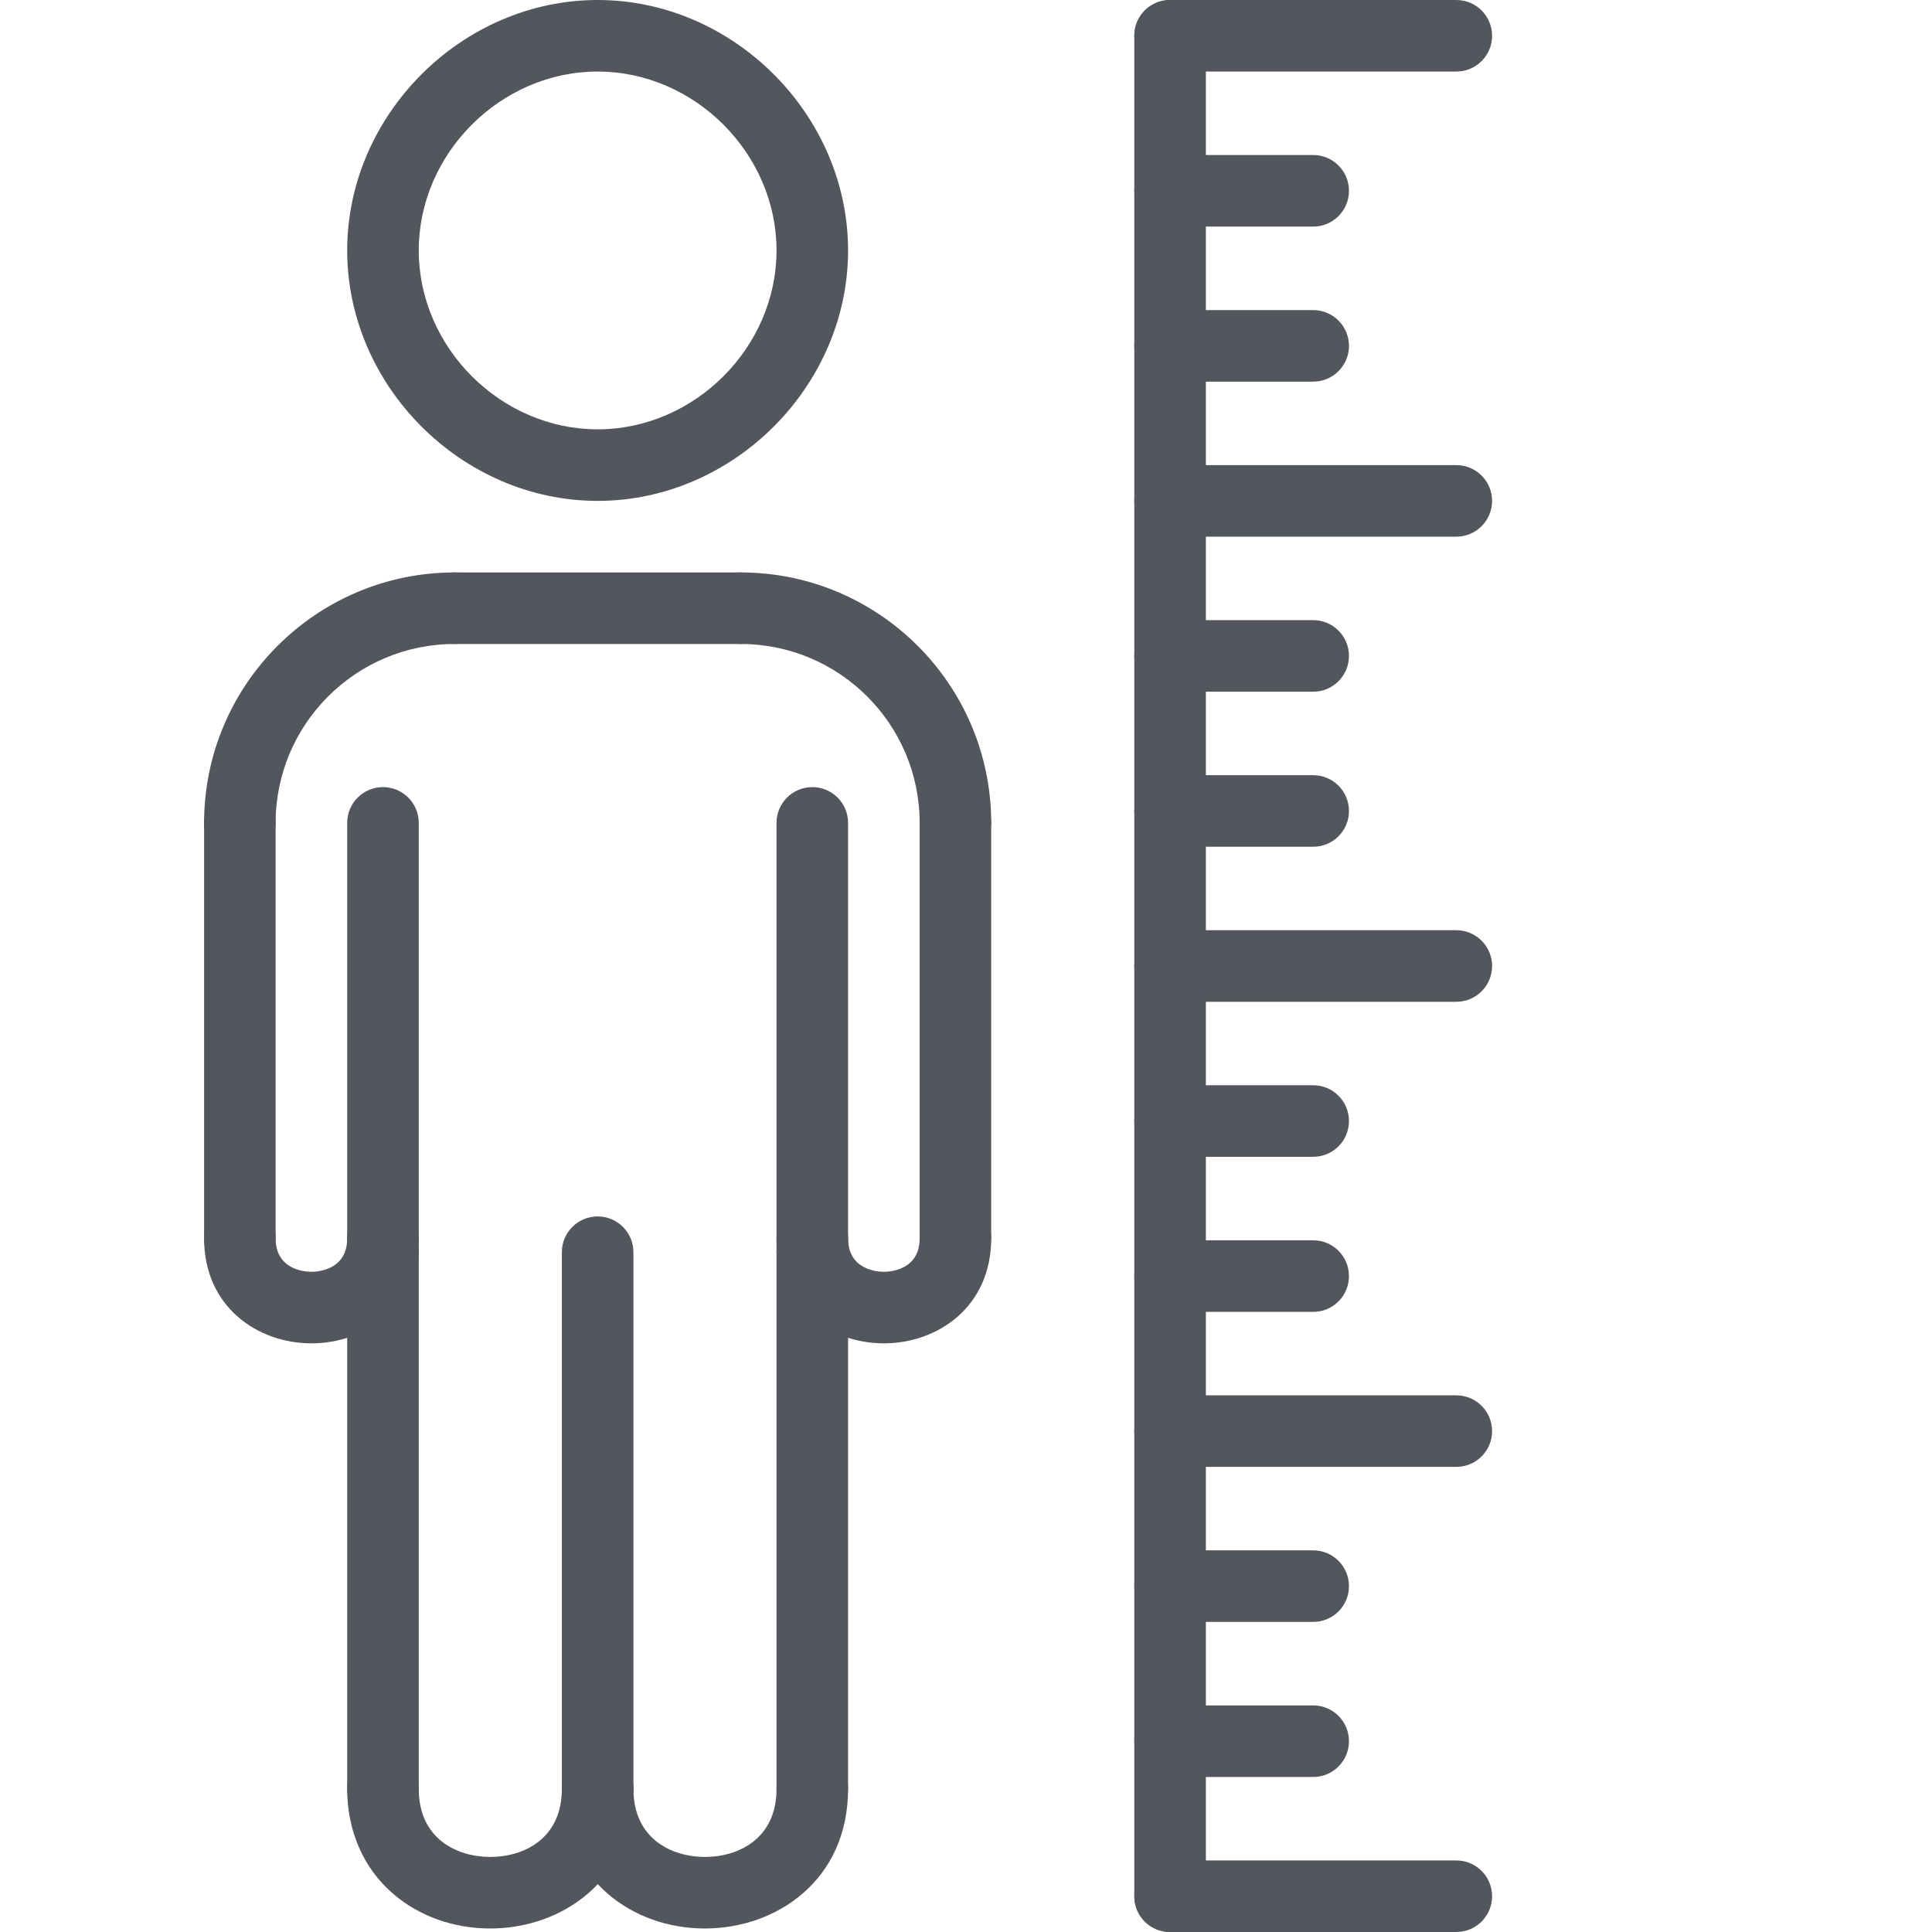 <svg width="142" height="142" viewBox="0 0 142 142" fill="none" xmlns="http://www.w3.org/2000/svg">
<path d="M86 142C84.548 142 83.37 140.825 83.37 139.37V2.63C83.37 1.175 84.548 0 86 0C87.452 0 88.63 1.175 88.63 2.63V139.37C88.63 140.825 87.452 142 86 142Z" fill="#53565C"/>
<path d="M96.519 28.05H86C84.548 28.05 83.37 26.875 83.37 25.421C83.37 23.966 84.548 22.791 86 22.791H96.519C97.97 22.791 99.148 23.966 99.148 25.421C99.148 26.875 97.97 28.05 96.519 28.05Z" fill="#53565C"/>
<path d="M96.519 16.654H86C84.548 16.654 83.37 15.478 83.37 14.024C83.37 12.57 84.548 11.394 86 11.394H96.519C97.97 11.394 99.148 12.57 99.148 14.024C99.148 15.478 97.97 16.654 96.519 16.654Z" fill="#53565C"/>
<path d="M96.519 62.235H86C84.548 62.235 83.37 61.06 83.37 59.606C83.37 58.151 84.548 56.976 86 56.976H96.519C97.97 56.976 99.148 58.151 99.148 59.606C99.148 61.06 97.97 62.235 96.519 62.235Z" fill="#53565C"/>
<path d="M96.519 50.839H86C84.548 50.839 83.37 49.663 83.37 48.209C83.37 46.755 84.548 45.58 86 45.58H96.519C97.97 45.58 99.148 46.755 99.148 48.209C99.148 49.663 97.97 50.839 96.519 50.839Z" fill="#53565C"/>
<path d="M96.519 96.421H86C84.548 96.421 83.37 95.245 83.37 93.791C83.37 92.337 84.548 91.161 86 91.161H96.519C97.97 91.161 99.148 92.337 99.148 93.791C99.148 95.245 97.97 96.421 96.519 96.421Z" fill="#53565C"/>
<path d="M96.519 85.024H86C84.548 85.024 83.37 83.849 83.37 82.394C83.37 80.94 84.548 79.765 86 79.765H96.519C97.97 79.765 99.148 80.94 99.148 82.394C99.148 83.849 97.97 85.024 96.519 85.024Z" fill="#53565C"/>
<path d="M96.519 130.606H86C84.548 130.606 83.37 129.43 83.37 127.976C83.37 126.522 84.548 125.346 86 125.346H96.519C97.97 125.346 99.148 126.522 99.148 127.976C99.148 129.43 97.97 130.606 96.519 130.606Z" fill="#53565C"/>
<path d="M96.519 119.209H86C84.548 119.209 83.37 118.034 83.37 116.579C83.37 115.125 84.548 113.95 86 113.95H96.519C97.97 113.95 99.148 115.125 99.148 116.579C99.148 118.034 97.97 119.209 96.519 119.209Z" fill="#53565C"/>
<path d="M107.037 107.815H86C84.548 107.815 83.37 106.639 83.37 105.185C83.37 103.731 84.548 102.556 86 102.556H107.037C108.489 102.556 109.667 103.731 109.667 105.185C109.667 106.639 108.489 107.815 107.037 107.815Z" fill="#53565C"/>
<path d="M107.037 39.444H86C84.548 39.444 83.37 38.269 83.37 36.815C83.37 35.361 84.548 34.185 86 34.185H107.037C108.489 34.185 109.667 35.361 109.667 36.815C109.667 38.269 108.489 39.444 107.037 39.444Z" fill="#53565C"/>
<path d="M107.037 73.63H86C84.548 73.63 83.37 72.454 83.37 71C83.37 69.546 84.548 68.37 86 68.37H107.037C108.489 68.37 109.667 69.546 109.667 71C109.667 72.454 108.489 73.63 107.037 73.63Z" fill="#53565C"/>
<path d="M107.037 5.259H86C84.548 5.259 83.37 4.084 83.37 2.63C83.37 1.175 84.548 0 86 0H107.037C108.489 0 109.667 1.175 109.667 2.63C109.667 4.084 108.489 5.259 107.037 5.259Z" fill="#53565C"/>
<path d="M107.037 142H86C84.548 142 83.37 140.825 83.37 139.37C83.37 137.916 84.548 136.741 86 136.741H107.037C108.489 136.741 109.667 137.916 109.667 139.37C109.667 140.825 108.489 142 107.037 142Z" fill="#53565C"/>
<path d="M70.222 63.111C68.771 63.111 67.593 61.936 67.593 60.481C67.593 53.232 61.694 47.333 54.444 47.333C52.993 47.333 51.815 46.158 51.815 44.704C51.815 43.249 52.993 42.074 54.444 42.074C64.595 42.074 72.852 50.334 72.852 60.481C72.852 61.936 71.674 63.111 70.222 63.111Z" fill="#53565C"/>
<path d="M70.222 93.646C68.771 93.646 67.593 92.471 67.593 91.017V60.481C67.593 59.027 68.771 57.852 70.222 57.852C71.674 57.852 72.852 59.027 72.852 60.481V91.017C72.852 92.471 71.674 93.646 70.222 93.646Z" fill="#53565C"/>
<path d="M54.444 47.333H33.407C31.956 47.333 30.778 46.158 30.778 44.704C30.778 43.249 31.956 42.074 33.407 42.074H54.444C55.896 42.074 57.074 43.249 57.074 44.704C57.074 46.158 55.896 47.333 54.444 47.333Z" fill="#53565C"/>
<path d="M17.63 63.111C16.178 63.111 15 61.936 15 60.481C15 50.334 23.257 42.074 33.407 42.074C34.859 42.074 36.037 43.249 36.037 44.704C36.037 46.158 34.859 47.333 33.407 47.333C26.157 47.333 20.259 53.232 20.259 60.481C20.259 61.936 19.081 63.111 17.63 63.111Z" fill="#53565C"/>
<path d="M17.63 93.646C16.178 93.646 15 92.471 15 91.017V60.481C15 59.027 16.178 57.852 17.63 57.852C19.081 57.852 20.259 59.027 20.259 60.481V91.017C20.259 92.471 19.081 93.646 17.63 93.646Z" fill="#53565C"/>
<path d="M64.963 98.735C61.042 98.735 57.074 96.084 57.074 91.017C57.074 89.563 58.252 88.387 59.704 88.387C61.155 88.387 62.333 89.563 62.333 91.017C62.333 93.357 64.524 93.475 64.963 93.475C65.402 93.475 67.593 93.357 67.593 91.017C67.593 89.563 68.771 88.387 70.222 88.387C71.674 88.387 72.852 89.563 72.852 91.017C72.852 96.084 68.884 98.735 64.963 98.735Z" fill="#53565C"/>
<path d="M22.889 98.735C18.968 98.735 15 96.084 15 91.017C15 89.563 16.178 88.387 17.63 88.387C19.081 88.387 20.259 89.563 20.259 91.017C20.259 93.357 22.45 93.475 22.889 93.475C23.328 93.475 25.518 93.357 25.518 91.017C25.518 89.563 26.697 88.387 28.148 88.387C29.6 88.387 30.778 89.563 30.778 91.017C30.778 96.084 26.81 98.735 22.889 98.735Z" fill="#53565C"/>
<path d="M28.148 94.667C26.697 94.667 25.518 93.491 25.518 92.037V60.481C25.518 59.027 26.697 57.852 28.148 57.852C29.6 57.852 30.778 59.027 30.778 60.481V92.037C30.778 93.491 29.6 94.667 28.148 94.667Z" fill="#53565C"/>
<path d="M59.704 94.667C58.252 94.667 57.074 93.491 57.074 92.037V60.481C57.074 59.027 58.252 57.852 59.704 57.852C61.155 57.852 62.333 59.027 62.333 60.481V92.037C62.333 93.491 61.155 94.667 59.704 94.667Z" fill="#53565C"/>
<path d="M28.148 134.111C26.697 134.111 25.518 132.936 25.518 131.482V92.037C25.518 90.583 26.697 89.407 28.148 89.407C29.6 89.407 30.778 90.583 30.778 92.037V131.482C30.778 132.936 29.6 134.111 28.148 134.111Z" fill="#53565C"/>
<path d="M59.704 134.111C58.252 134.111 57.074 132.936 57.074 131.482V92.037C57.074 90.583 58.252 89.407 59.704 89.407C61.155 89.407 62.333 90.583 62.333 92.037V131.482C62.333 132.936 61.155 134.111 59.704 134.111Z" fill="#53565C"/>
<path d="M43.926 134.111C42.474 134.111 41.296 132.936 41.296 131.482V92.037C41.296 90.583 42.474 89.407 43.926 89.407C45.377 89.407 46.556 90.583 46.556 92.037V131.482C46.556 132.936 45.377 134.111 43.926 134.111Z" fill="#53565C"/>
<path d="M51.815 141.742C49.119 141.742 46.584 140.838 44.678 139.197C42.498 137.324 41.296 134.584 41.296 131.481C41.296 130.027 42.474 128.852 43.926 128.852C45.377 128.852 46.556 130.027 46.556 131.481C46.556 135.171 49.388 136.483 51.815 136.483C54.242 136.483 57.074 135.171 57.074 131.481C57.074 130.027 58.252 128.852 59.704 128.852C61.155 128.852 62.333 130.027 62.333 131.481C62.333 138.219 57.042 141.742 51.815 141.742Z" fill="#53565C"/>
<path d="M36.037 141.742C33.342 141.742 30.807 140.838 28.9 139.197C26.72 137.324 25.518 134.584 25.518 131.481C25.518 130.027 26.697 128.852 28.148 128.852C29.6 128.852 30.778 130.027 30.778 131.481C30.778 135.171 33.61 136.483 36.037 136.483C38.464 136.483 41.296 135.171 41.296 131.481C41.296 130.027 42.474 128.852 43.926 128.852C45.377 128.852 46.556 130.027 46.556 131.481C46.556 138.219 41.265 141.742 36.037 141.742Z" fill="#53565C"/>
<path d="M43.926 36.815C33.949 36.815 25.518 28.384 25.518 18.407C25.518 8.431 33.949 0 43.926 0C53.903 0 62.333 8.431 62.333 18.407C62.333 28.384 53.903 36.815 43.926 36.815ZM43.926 5.259C36.8 5.259 30.778 11.281 30.778 18.407C30.778 25.534 36.8 31.556 43.926 31.556C51.052 31.556 57.074 25.534 57.074 18.407C57.074 11.281 51.052 5.259 43.926 5.259Z" fill="#53565C"/>
</svg>
